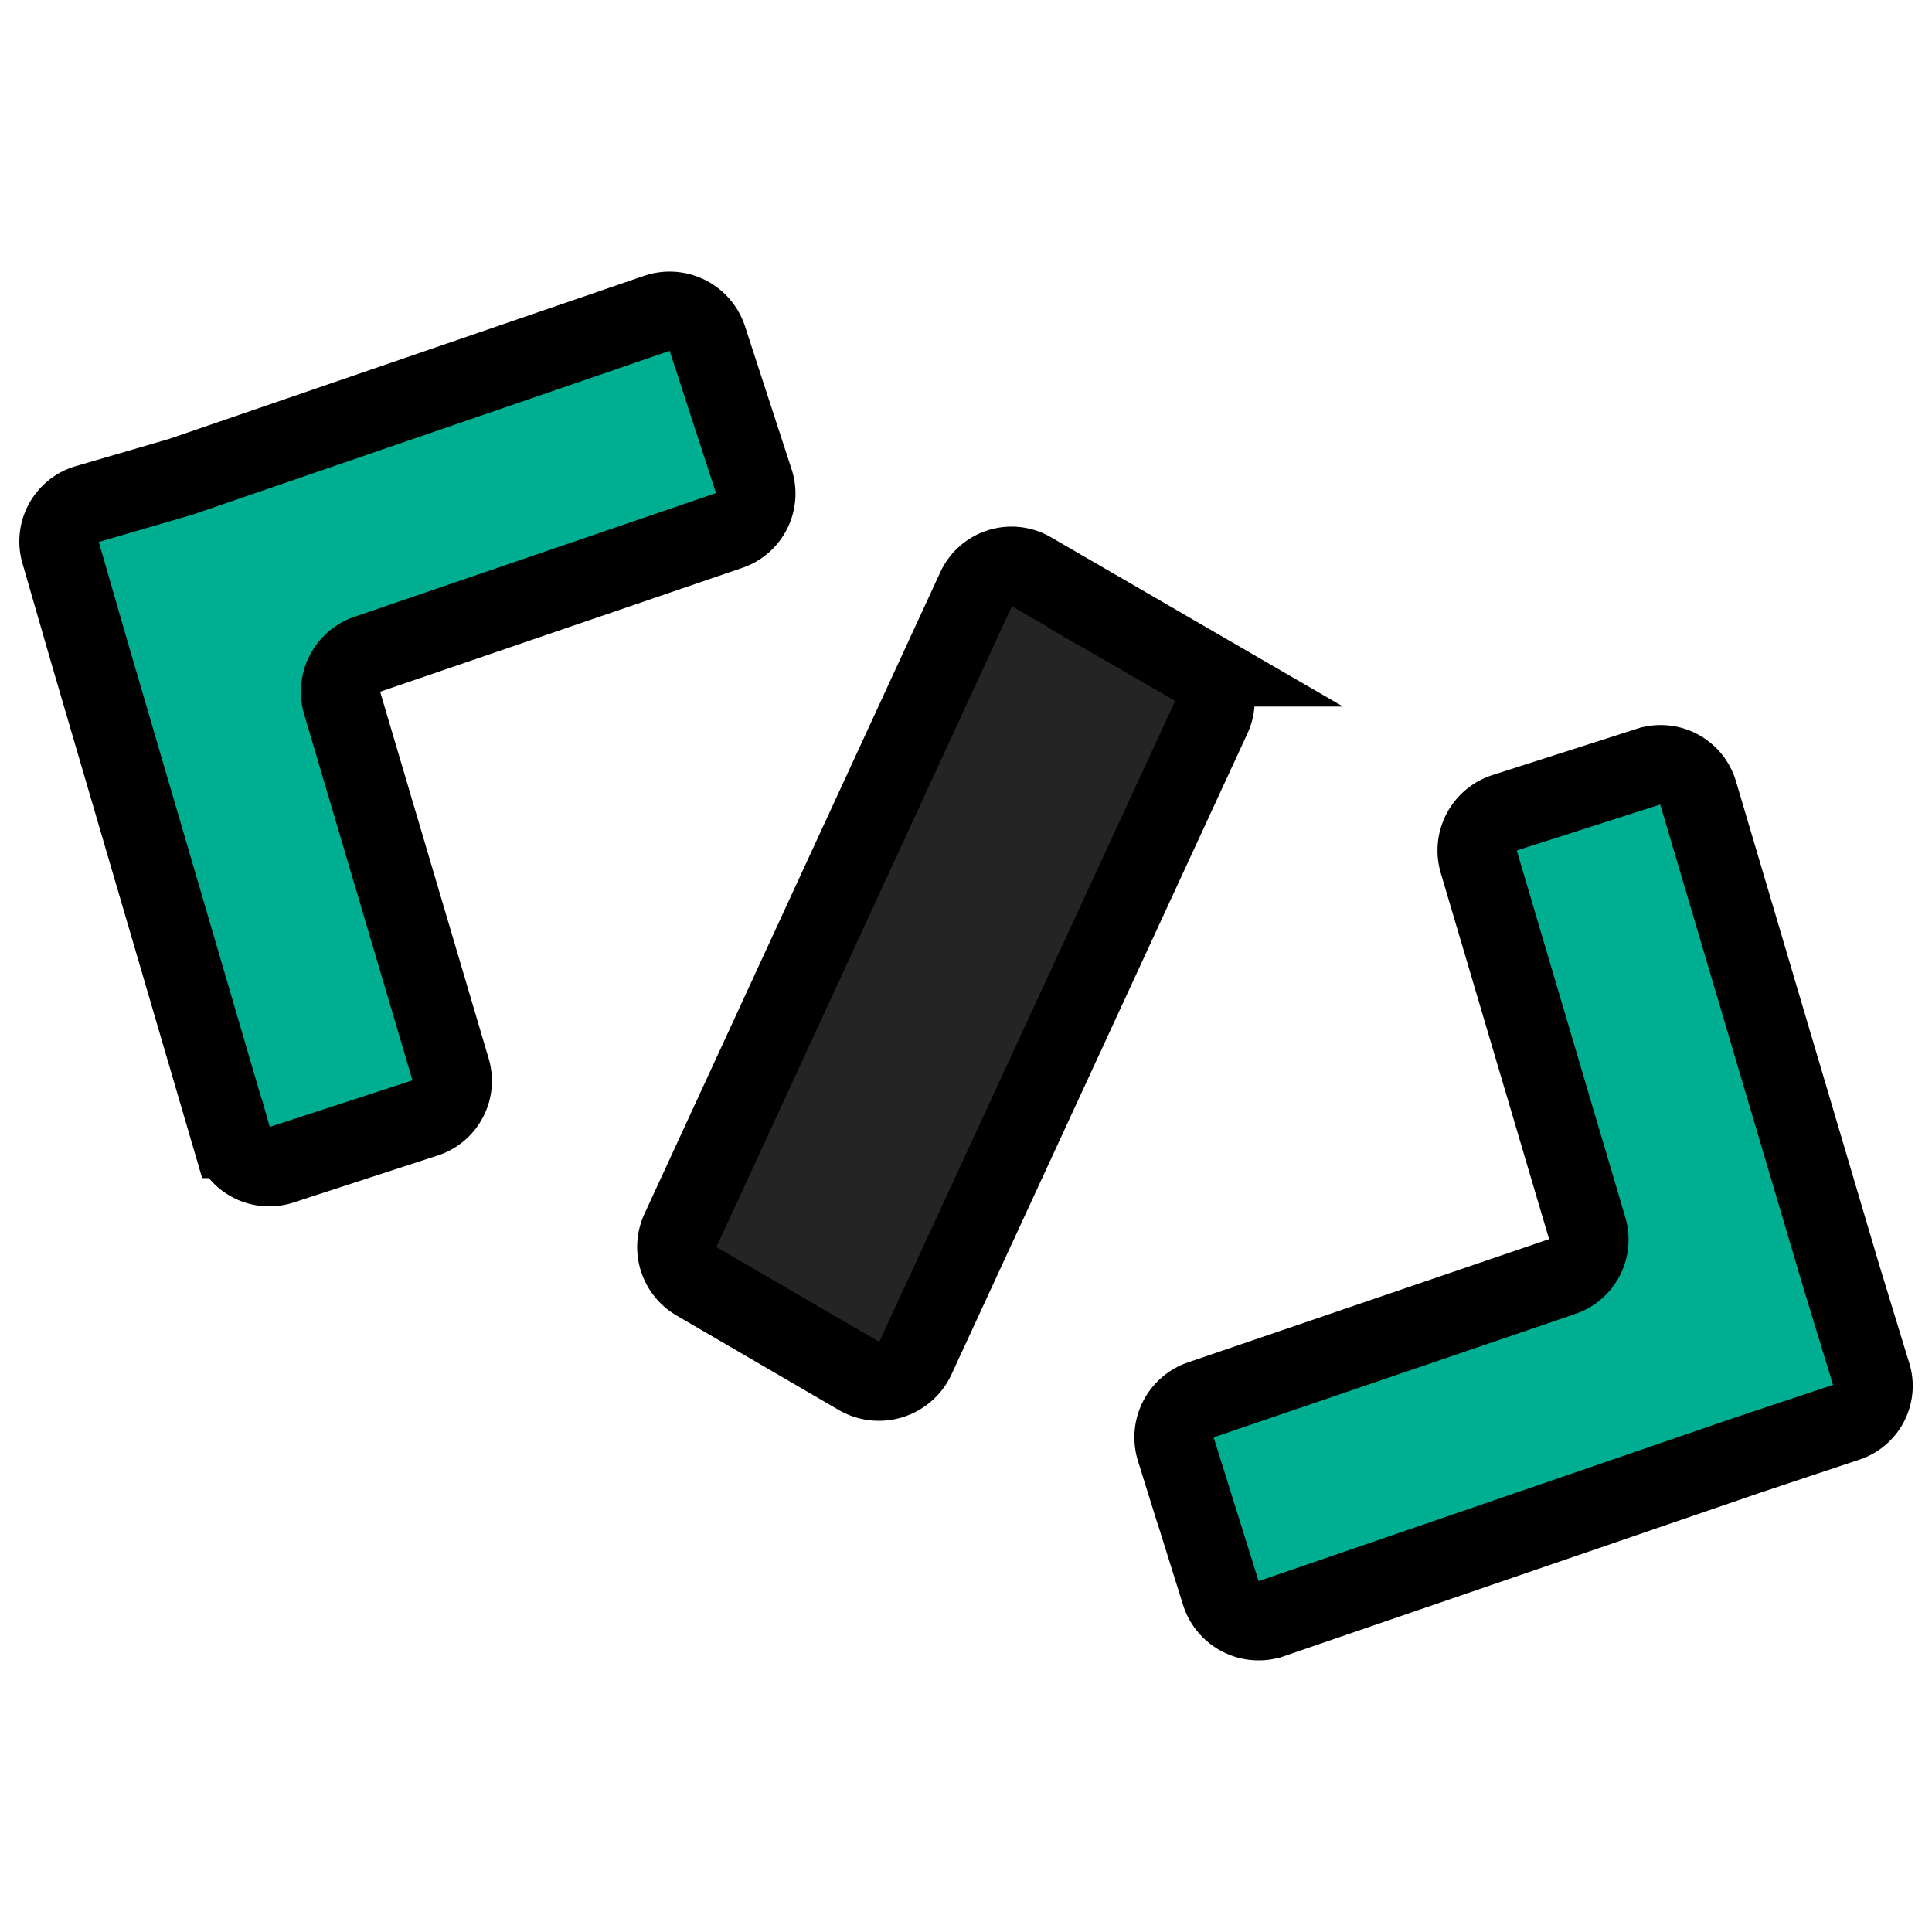 <svg width="86" height="86" xmlns="http://www.w3.org/2000/svg">
 <g>
  <title>background</title>
  <rect x="-1" y="-1" width="88" height="88" id="canvas_background" fill="none"/>
 </g>

 <g>
  <title>Layer 1</title>
  <g id="prefix__g4616" stroke="null">
   <g id="prefix__g6702" transform="matrix(3.528,0,0,3.528,-81.778,-122.79) " stroke="null">
    <g id="prefix__Layer_1" stroke="null">
     <path id="prefix__path4609" d="m31.765,50.329l3.73,-8.09a0.49,0.49 0 0 1 0.7,-0.22l2.07,1.2a0.49,0.49 0 0 1 0.2,0.63l-3.74,8.1a0.51,0.51 0 0 1 -0.7,0.22l-2.06,-1.2a0.5,0.5 0 0 1 -0.2,-0.64z" fill="#242424" stroke="null"/>
     <path id="prefix__path4611" d="m24.315,43.059l1.79,6.11a0.49,0.49 0 0 0 0.63,0.33l1.81,-0.59a0.49,0.49 0 0 0 0.32,-0.61l-1.37,-4.63a0.5,0.5 0 0 1 0.32,-0.61l4.56,-1.56a0.49,0.49 0 0 0 0.32,-0.61l-0.59,-1.81a0.5,0.5 0 0 0 -0.64,-0.32l-6,2.06l-1.2,0.35a0.49,0.49 0 0 0 -0.32,0.61l0.37,1.28z" class="prefix__cls-11" fill="#00af92" stroke="null"/>
     <path id="prefix__path4613" d="m45.215,53.169l-6,2.06a0.5,0.5 0 0 1 -0.63,-0.32l-0.57,-1.82a0.5,0.5 0 0 1 0.31,-0.62l4.57,-1.56a0.49,0.49 0 0 0 0.31,-0.61l-1.37,-4.63a0.5,0.5 0 0 1 0.33,-0.61l1.81,-0.58a0.49,0.49 0 0 1 0.63,0.33l1.81,6.11l0.37,1.21a0.48,0.48 0 0 1 -0.31,0.62l-1.26,0.42z" class="prefix__cls-11" fill="#00af92" stroke="null"/>
    </g>
   </g>
  </g>
 </g>
</svg>